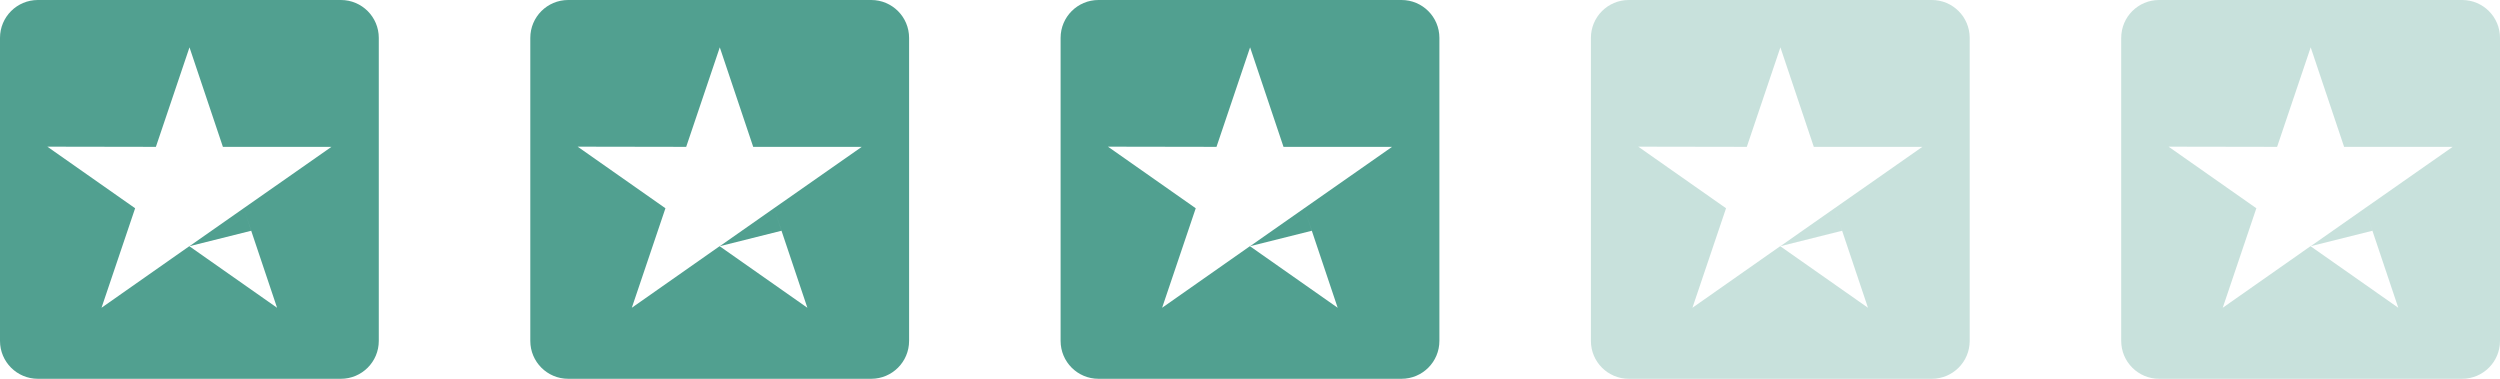 <svg width="132" height="20" viewBox="0 0 132 20" fill="none" xmlns="http://www.w3.org/2000/svg"><path fill-rule="evenodd" clip-rule="evenodd" d="M2 0C0.895 0 0 0.895 0 2V18C0 19.105 0.895 20 2 20H18C19.105 20 20 19.105 20 18V2C20 0.895 19.105 0 18 0H2ZM17.5 7.754H11.769L10.005 2.5L8.231 7.754L2.5 7.744L7.135 10.996L5.36 16.25L9.995 12.999L14.629 16.25L12.865 10.996L17.5 7.754ZM13.262 12.184L12.865 10.996L10.005 12.999L13.262 12.184Z" fill="#51A090"/><path fill-rule="evenodd" clip-rule="evenodd" d="M30 0C28.895 0 28 0.895 28 2V18C28 19.105 28.895 20 30 20H46C47.105 20 48 19.105 48 18V2C48 0.895 47.105 0 46 0H30ZM45.5 7.754H39.769L38.005 2.5L36.231 7.754L30.5 7.744L35.135 10.996L33.36 16.25L37.995 12.999L42.629 16.25L40.865 10.996L45.5 7.754ZM41.262 12.184L40.865 10.996L38.005 12.999L41.262 12.184Z" fill="#51A090"/><path fill-rule="evenodd" clip-rule="evenodd" d="M58 0C56.895 0 56 0.895 56 2V18C56 19.105 56.895 20 58 20H74C75.105 20 76 19.105 76 18V2C76 0.895 75.105 0 74 0H58ZM73.5 7.754H67.769L66.005 2.5L64.231 7.754L58.5 7.744L63.135 10.996L61.36 16.25L65.995 12.999L70.629 16.25L68.865 10.996L73.5 7.754ZM69.262 12.184L68.865 10.996L66.005 12.999L69.262 12.184Z" fill="#51A090"/><path opacity="0.32" fill-rule="evenodd" clip-rule="evenodd" d="M86 0C84.895 0 84 0.895 84 2V18C84 19.105 84.895 20 86 20H102C103.105 20 104 19.105 104 18V2C104 0.895 103.105 0 102 0H86ZM101.5 7.754H95.769L94.005 2.5L92.231 7.754L86.5 7.744L91.135 10.996L89.36 16.25L93.995 12.999L98.629 16.25L96.865 10.996L101.5 7.754ZM97.262 12.184L96.865 10.996L94.005 12.999L97.262 12.184Z" fill="#51A090"/><path opacity="0.32" fill-rule="evenodd" clip-rule="evenodd" d="M114 0C112.895 0 112 0.895 112 2V18C112 19.105 112.895 20 114 20H130C131.105 20 132 19.105 132 18V2C132 0.895 131.105 0 130 0H114ZM129.5 7.754H123.769L122.005 2.5L120.231 7.754L114.5 7.744L119.135 10.996L117.36 16.25L121.995 12.999L126.629 16.25L124.865 10.996L129.5 7.754ZM125.262 12.184L124.865 10.996L122.005 12.999L125.262 12.184Z" fill="#51A090"/></svg>